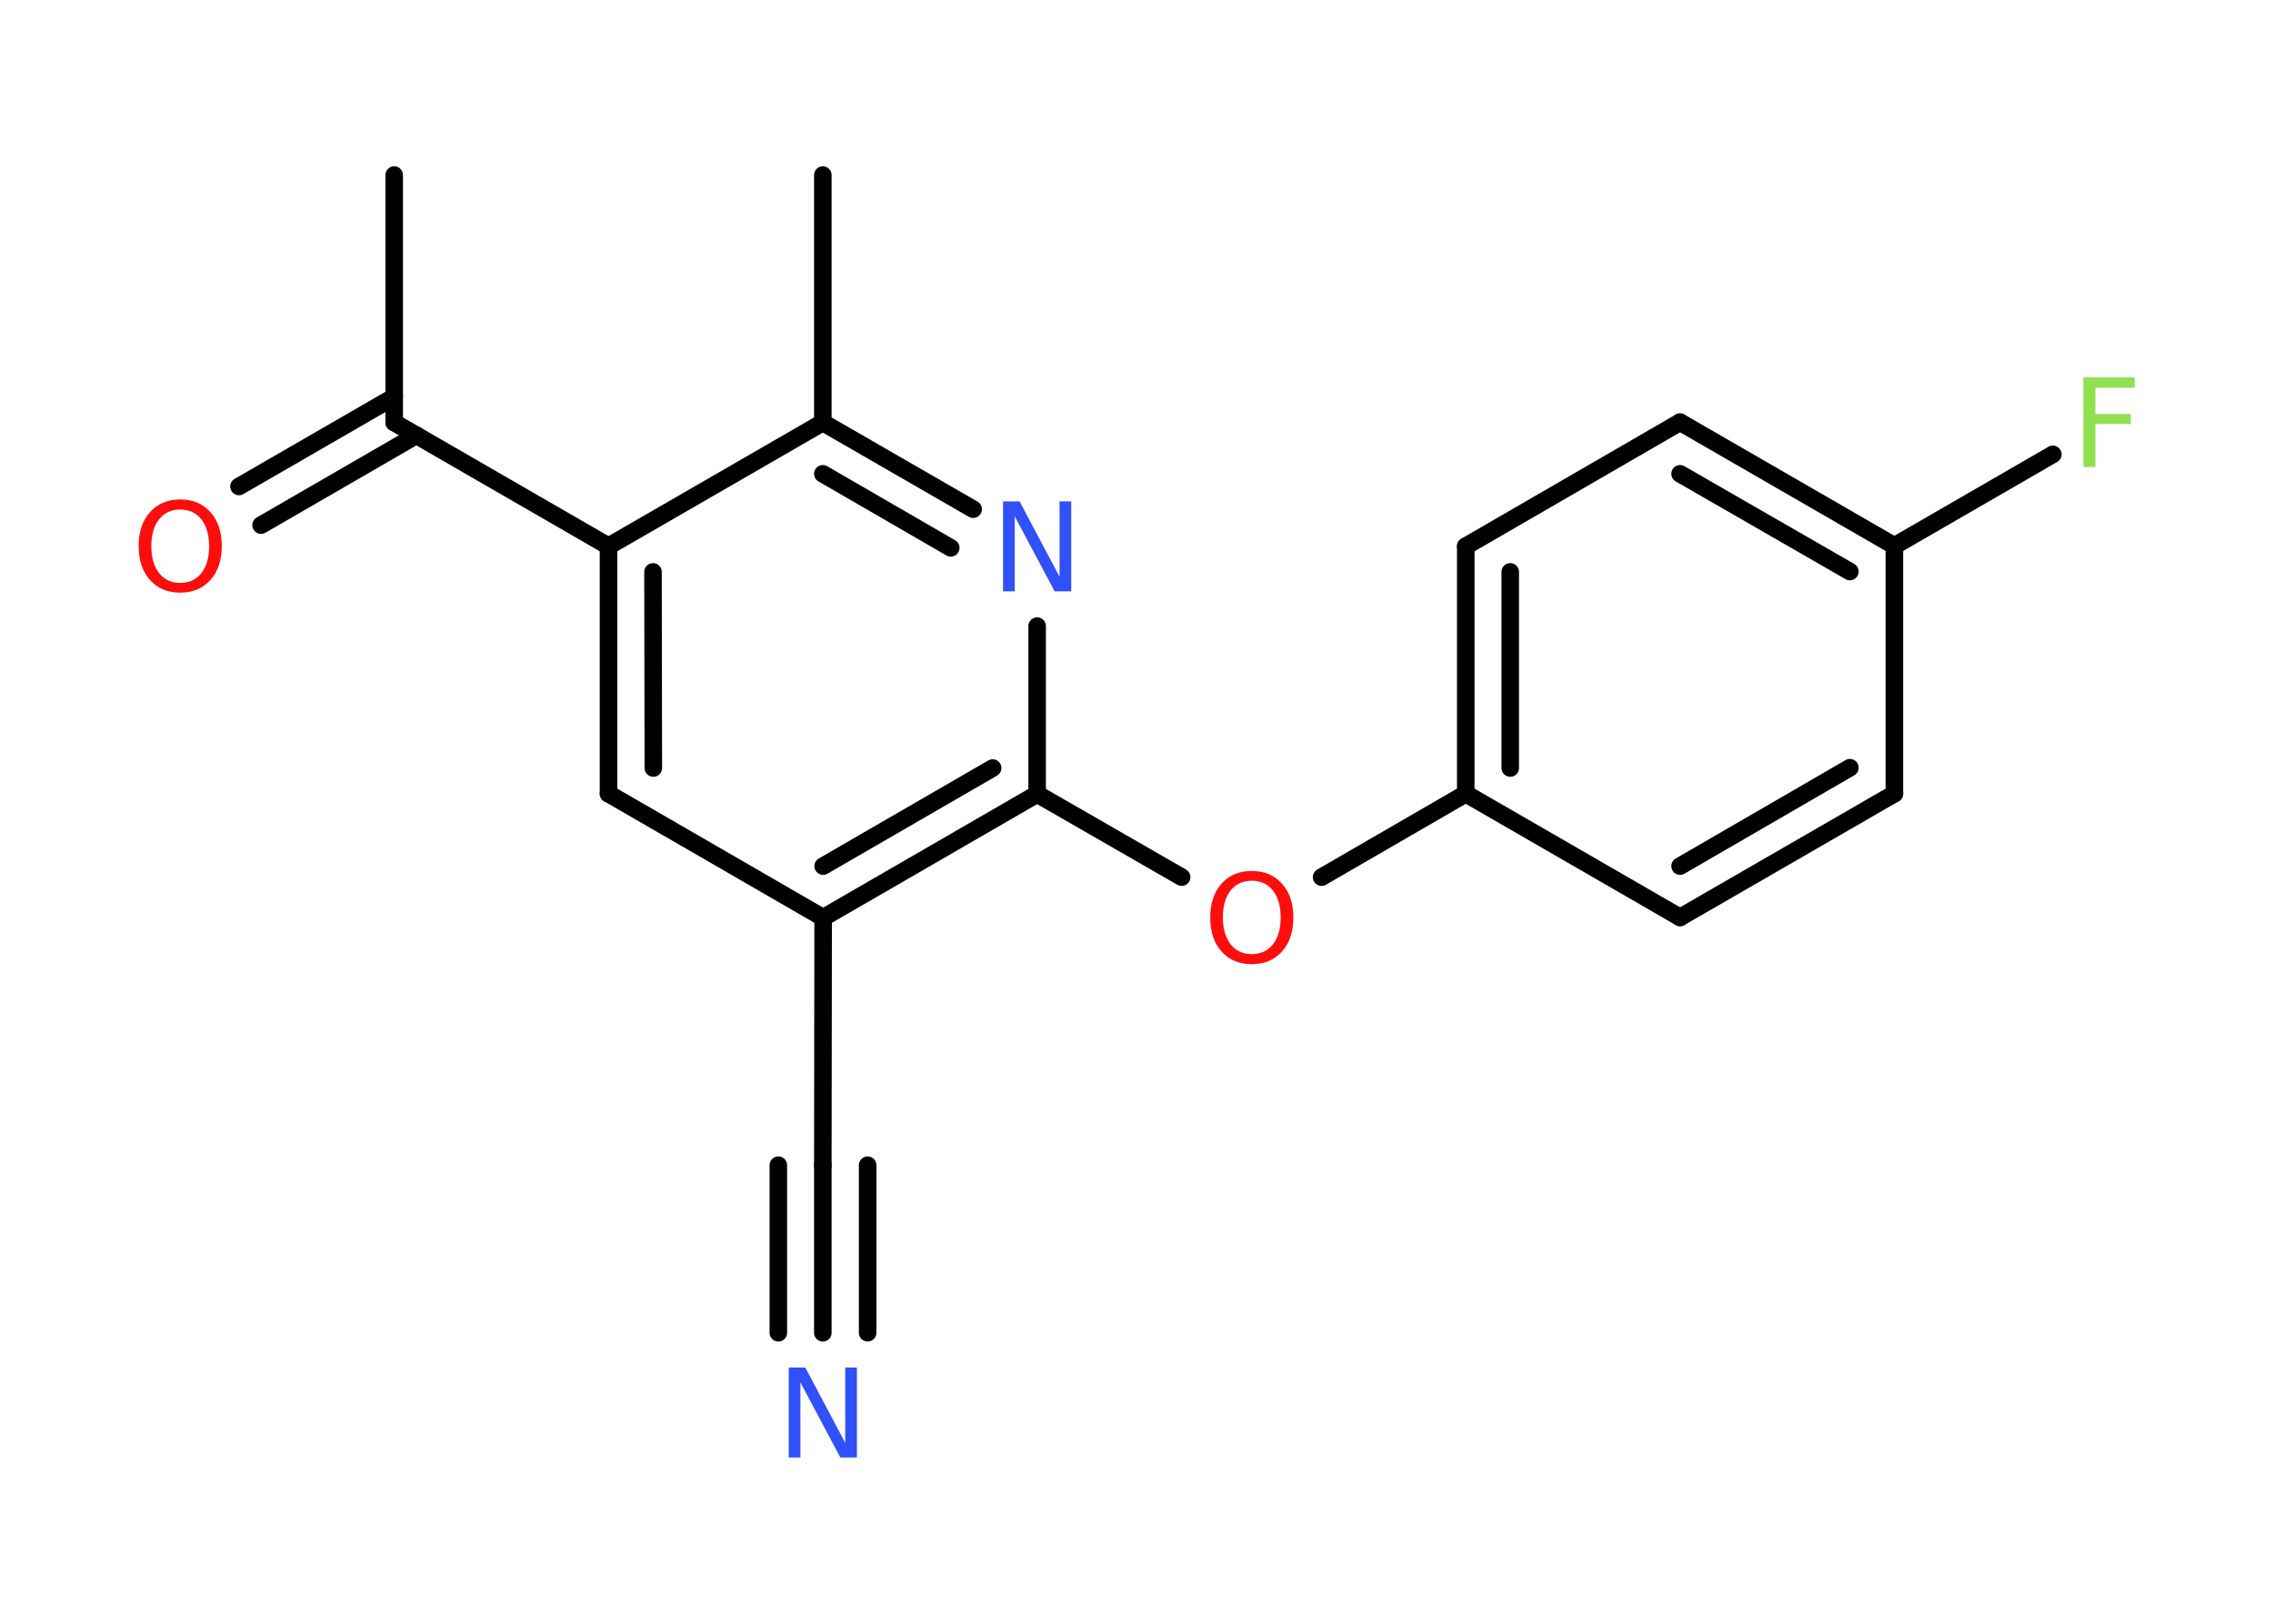 <?xml version='1.0' encoding='UTF-8'?>
<!DOCTYPE svg PUBLIC "-//W3C//DTD SVG 1.1//EN" "http://www.w3.org/Graphics/SVG/1.1/DTD/svg11.dtd">
<svg version='1.2' xmlns='http://www.w3.org/2000/svg' xmlns:xlink='http://www.w3.org/1999/xlink' width='70.0mm' height='50.0mm' viewBox='0 0 70.0 50.0'>
  <desc>Generated by the Chemistry Development Kit (http://github.com/cdk)</desc>
  <g stroke-linecap='round' stroke-linejoin='round' stroke='#000000' stroke-width='.54' fill='#FF0D0D'>
    <rect x='.0' y='.0' width='70.0' height='50.0' fill='#FFFFFF' stroke='none'/>
    <g id='mol1' class='mol'>
      <line id='mol1bnd1' class='bond' x1='12.14' y1='5.39' x2='12.14' y2='13.01'/>
      <g id='mol1bnd2' class='bond'>
        <line x1='12.83' y1='13.4' x2='8.04' y2='16.17'/>
        <line x1='12.14' y1='12.22' x2='7.36' y2='14.98'/>
      </g>
      <line id='mol1bnd3' class='bond' x1='12.14' y1='13.01' x2='18.74' y2='16.82'/>
      <g id='mol1bnd4' class='bond'>
        <line x1='18.74' y1='16.82' x2='18.74' y2='24.44'/>
        <line x1='20.11' y1='17.61' x2='20.12' y2='23.65'/>
      </g>
      <line id='mol1bnd5' class='bond' x1='18.74' y1='24.44' x2='25.35' y2='28.26'/>
      <line id='mol1bnd6' class='bond' x1='25.35' y1='28.26' x2='25.34' y2='35.88'/>
      <g id='mol1bnd7' class='bond'>
        <line x1='25.34' y1='35.88' x2='25.34' y2='41.04'/>
        <line x1='26.72' y1='35.88' x2='26.72' y2='41.04'/>
        <line x1='23.97' y1='35.88' x2='23.97' y2='41.04'/>
      </g>
      <g id='mol1bnd8' class='bond'>
        <line x1='25.35' y1='28.26' x2='31.94' y2='24.45'/>
        <line x1='25.35' y1='26.67' x2='30.57' y2='23.65'/>
      </g>
      <line id='mol1bnd9' class='bond' x1='31.94' y1='24.45' x2='36.39' y2='27.01'/>
      <line id='mol1bnd10' class='bond' x1='40.7' y1='27.01' x2='45.14' y2='24.44'/>
      <g id='mol1bnd11' class='bond'>
        <line x1='45.14' y1='16.82' x2='45.14' y2='24.44'/>
        <line x1='46.51' y1='17.61' x2='46.51' y2='23.65'/>
      </g>
      <line id='mol1bnd12' class='bond' x1='45.14' y1='16.82' x2='51.74' y2='13.0'/>
      <g id='mol1bnd13' class='bond'>
        <line x1='58.34' y1='16.81' x2='51.74' y2='13.0'/>
        <line x1='56.97' y1='17.6' x2='51.74' y2='14.59'/>
      </g>
      <line id='mol1bnd14' class='bond' x1='58.34' y1='16.81' x2='63.22' y2='13.99'/>
      <line id='mol1bnd15' class='bond' x1='58.34' y1='16.81' x2='58.34' y2='24.44'/>
      <g id='mol1bnd16' class='bond'>
        <line x1='51.74' y1='28.25' x2='58.34' y2='24.44'/>
        <line x1='51.74' y1='26.67' x2='56.97' y2='23.64'/>
      </g>
      <line id='mol1bnd17' class='bond' x1='45.14' y1='24.44' x2='51.74' y2='28.25'/>
      <line id='mol1bnd18' class='bond' x1='31.94' y1='24.45' x2='31.94' y2='19.28'/>
      <g id='mol1bnd19' class='bond'>
        <line x1='29.97' y1='15.68' x2='25.34' y2='13.01'/>
        <line x1='29.28' y1='16.87' x2='25.34' y2='14.59'/>
      </g>
      <line id='mol1bnd20' class='bond' x1='18.74' y1='16.82' x2='25.34' y2='13.01'/>
      <line id='mol1bnd21' class='bond' x1='25.34' y1='13.01' x2='25.34' y2='5.39'/>
      <path id='mol1atm3' class='atom' d='M5.55 15.69q-.41 .0 -.65 .3q-.24 .3 -.24 .83q.0 .52 .24 .83q.24 .3 .65 .3q.41 .0 .65 -.3q.24 -.3 .24 -.83q.0 -.52 -.24 -.83q-.24 -.3 -.65 -.3zM5.55 15.38q.58 .0 .93 .39q.35 .39 .35 1.04q.0 .66 -.35 1.05q-.35 .39 -.93 .39q-.58 .0 -.93 -.39q-.35 -.39 -.35 -1.05q.0 -.65 .35 -1.04q.35 -.39 .93 -.39z' stroke='none'/>
      <path id='mol1atm8' class='atom' d='M24.3 42.11h.5l1.23 2.32v-2.32h.36v2.77h-.51l-1.23 -2.31v2.31h-.36v-2.77z' stroke='none' fill='#3050F8'/>
      <path id='mol1atm10' class='atom' d='M38.55 27.12q-.41 .0 -.65 .3q-.24 .3 -.24 .83q.0 .52 .24 .83q.24 .3 .65 .3q.41 .0 .65 -.3q.24 -.3 .24 -.83q.0 -.52 -.24 -.83q-.24 -.3 -.65 -.3zM38.55 26.82q.58 .0 .93 .39q.35 .39 .35 1.04q.0 .66 -.35 1.05q-.35 .39 -.93 .39q-.58 .0 -.93 -.39q-.35 -.39 -.35 -1.05q.0 -.65 .35 -1.04q.35 -.39 .93 -.39z' stroke='none'/>
      <path id='mol1atm15' class='atom' d='M64.15 11.62h1.59v.32h-1.21v.81h1.09v.31h-1.09v1.32h-.37v-2.77z' stroke='none' fill='#90E050'/>
      <path id='mol1atm18' class='atom' d='M30.9 15.44h.5l1.23 2.32v-2.32h.36v2.77h-.51l-1.23 -2.31v2.31h-.36v-2.77z' stroke='none' fill='#3050F8'/>
    </g>
  </g>
</svg>
